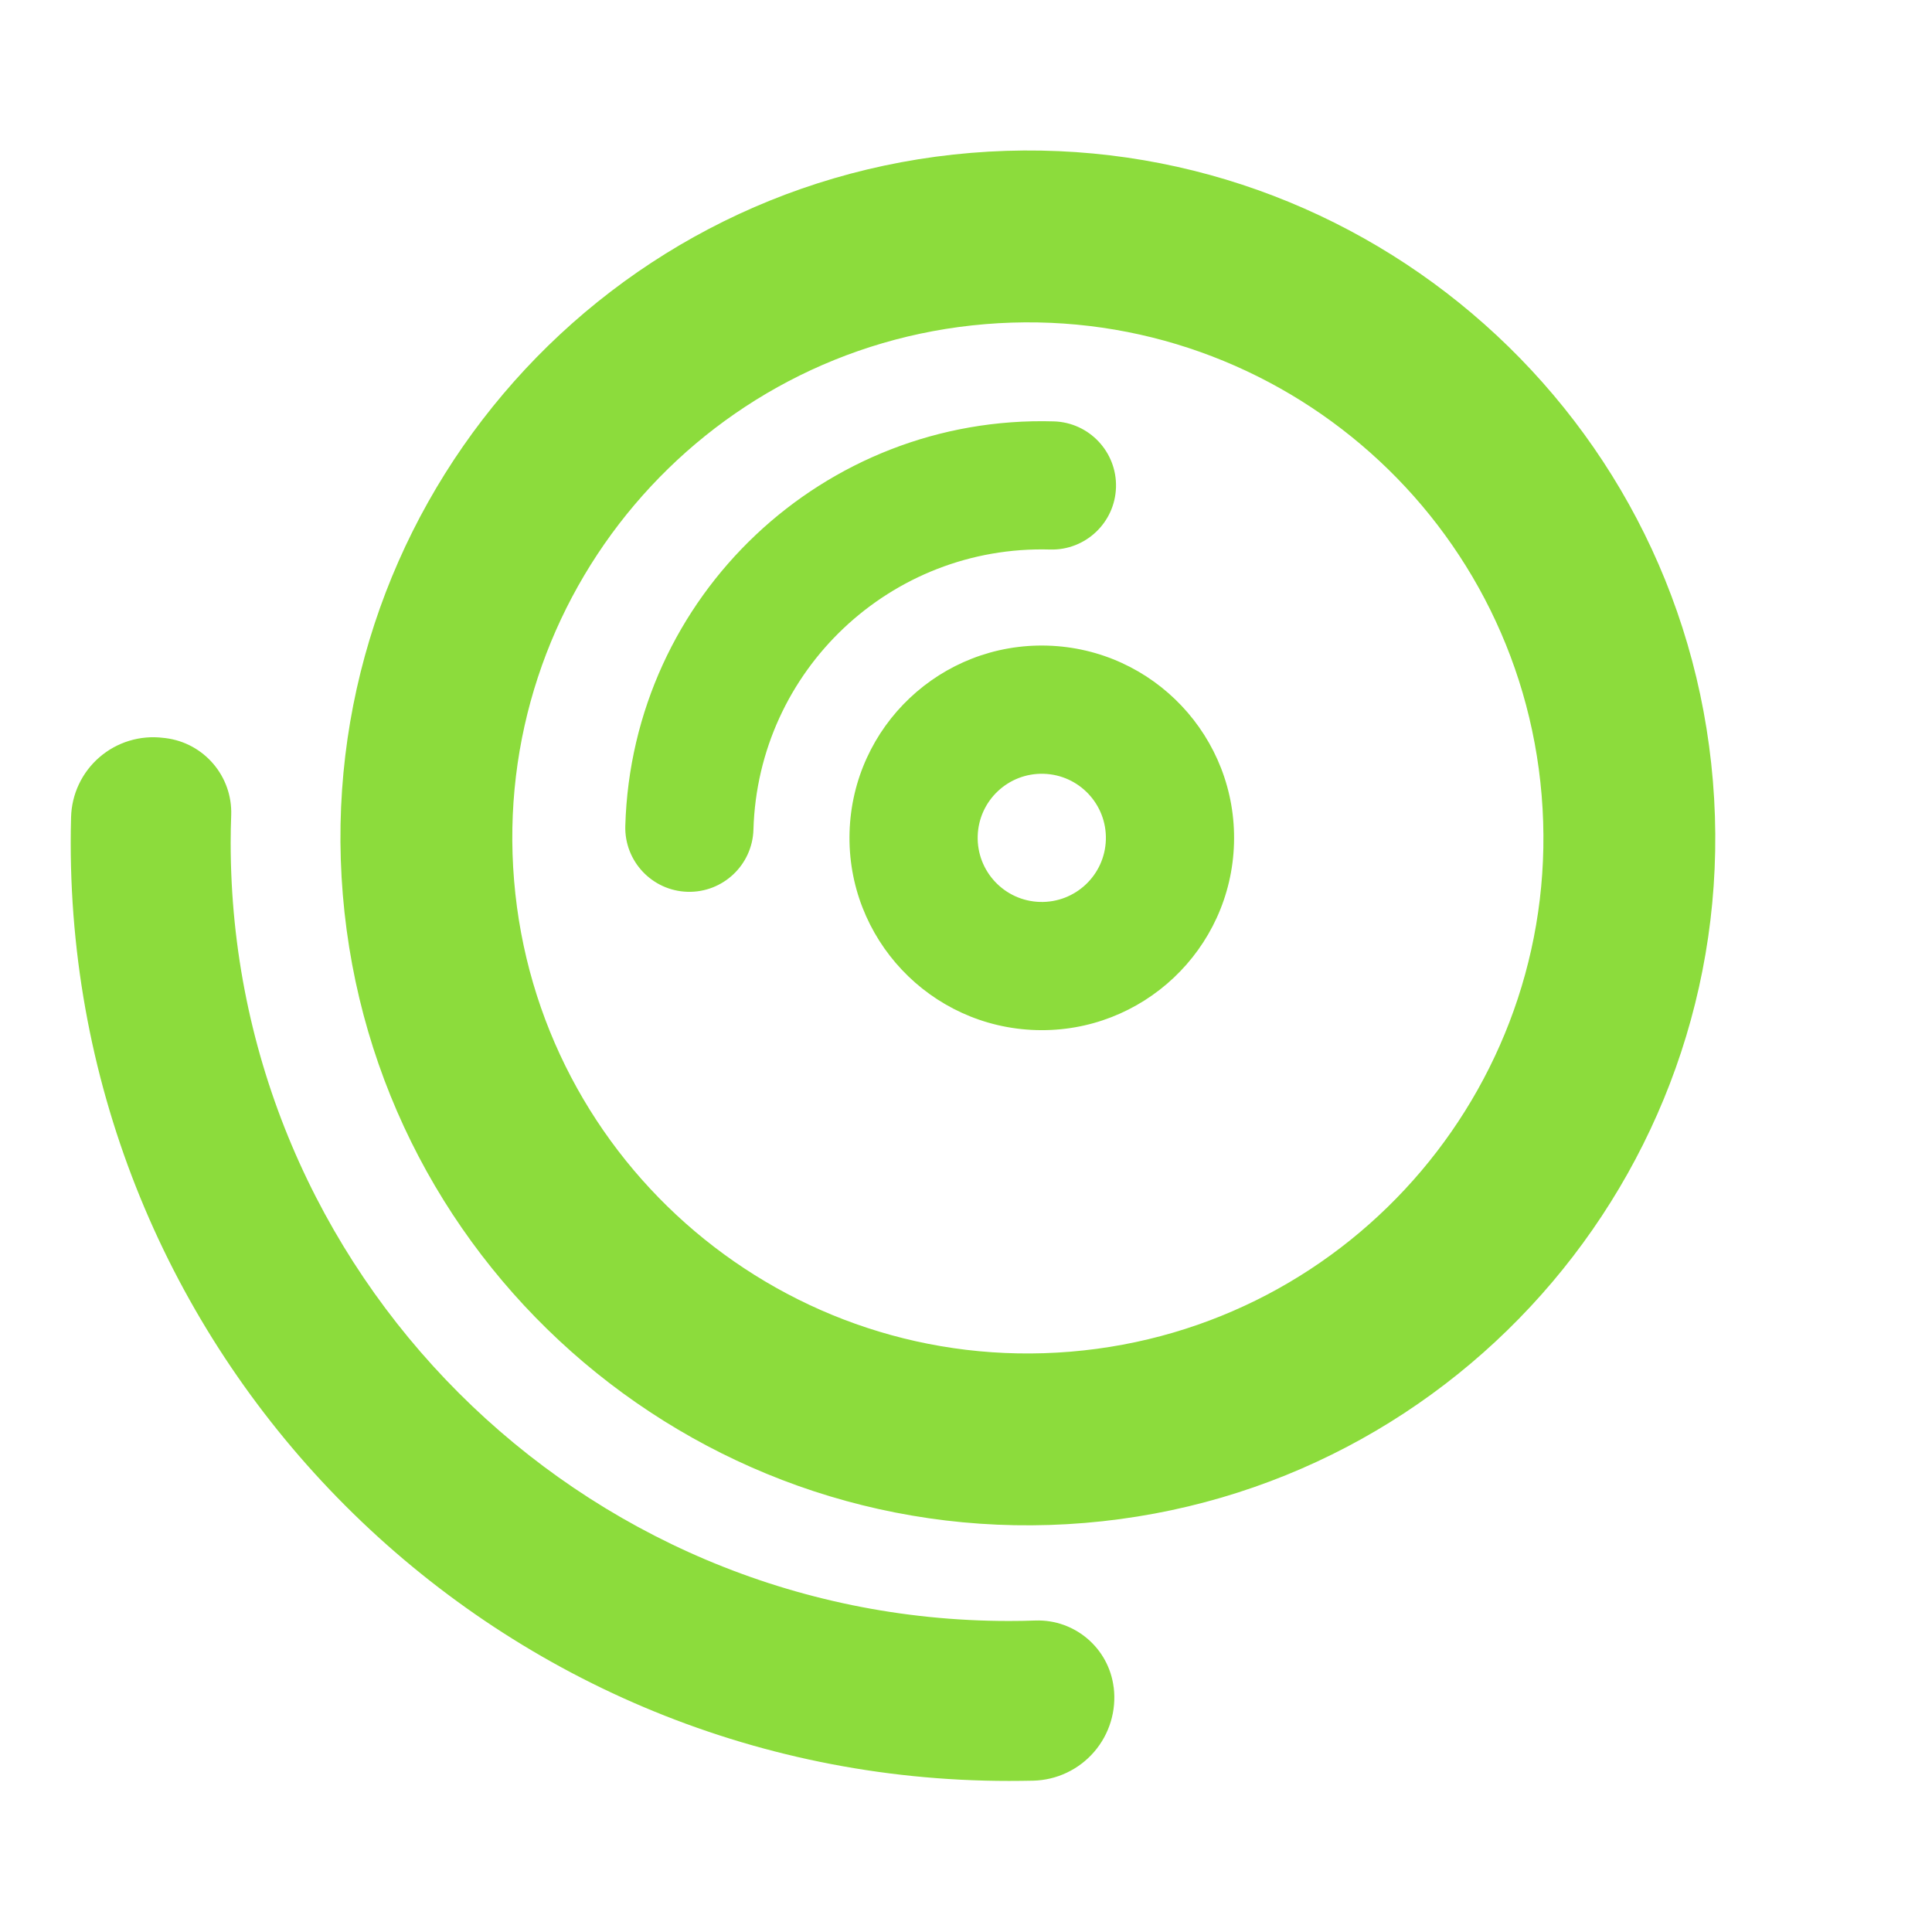 <svg clip-rule="evenodd" fill-rule="evenodd" stroke-linejoin="round" stroke-miterlimit="2" viewBox="0 0 250 250" xmlns="http://www.w3.org/2000/svg"><path fill="rgb(140, 220, 60)" d="m9.196 105.766c.072-2.999 1.408-5.829 3.682-7.789 2.271-1.959 5.266-2.867 8.244-2.498.099.009.199.021.295.031 4.98.619 8.666 4.932 8.501 9.947-.047 1.196-.07 2.395-.07 3.591 0 55.581 45.125 100.706 100.706 100.706 1.151 0 2.302-.018 3.451-.06 5.095-.159 9.474 3.587 10.101 8.645h.006c.374 3.018-.546 6.055-2.533 8.354-1.988 2.303-4.857 3.656-7.896 3.726-1.044.02-2.085.033-3.129.033-67.005 0-121.404-54.399-121.404-121.404 0-1.093.015-2.189.046-3.282zm116.45-85.984c48.923-4.062 91.941 32.361 96.002 81.284 4.062 48.923-32.361 91.941-81.284 96.002-48.924 4.062-91.942-32.361-96.003-81.284-4.062-48.923 32.361-91.941 81.285-96.002zm1.84 22.162c-36.693 3.046-64.01 35.307-60.963 72 3.046 36.694 35.308 64.009 72.001 60.962 36.694-3.046 64.01-35.307 60.963-72-3.046-36.694-35.307-64.009-72.001-60.962zm6.604 91.348c-13.737-.395-24.552-11.853-24.157-25.59.395-13.736 11.85-24.553 25.588-24.159 13.74.398 24.554 11.854 24.159 25.59-.395 13.738-11.85 24.554-25.59 24.159zm.478-16.583c4.579.132 8.398-3.473 8.53-8.052.132-4.58-3.474-8.399-8.052-8.529-4.581-.133-8.4 3.473-8.532 8.051-.13 4.58 3.475 8.398 8.054 8.53zm1.79-62.183c4.575.13 8.183 3.953 8.051 8.528-.13 4.576-3.953 8.185-8.528 8.053-20.608-.593-37.792 15.631-38.385 36.238-.131 4.575-3.954 8.183-8.53 8.053-4.576-.131-8.184-3.954-8.052-8.531.856-29.765 25.678-53.199 55.444-52.341z"/></svg>